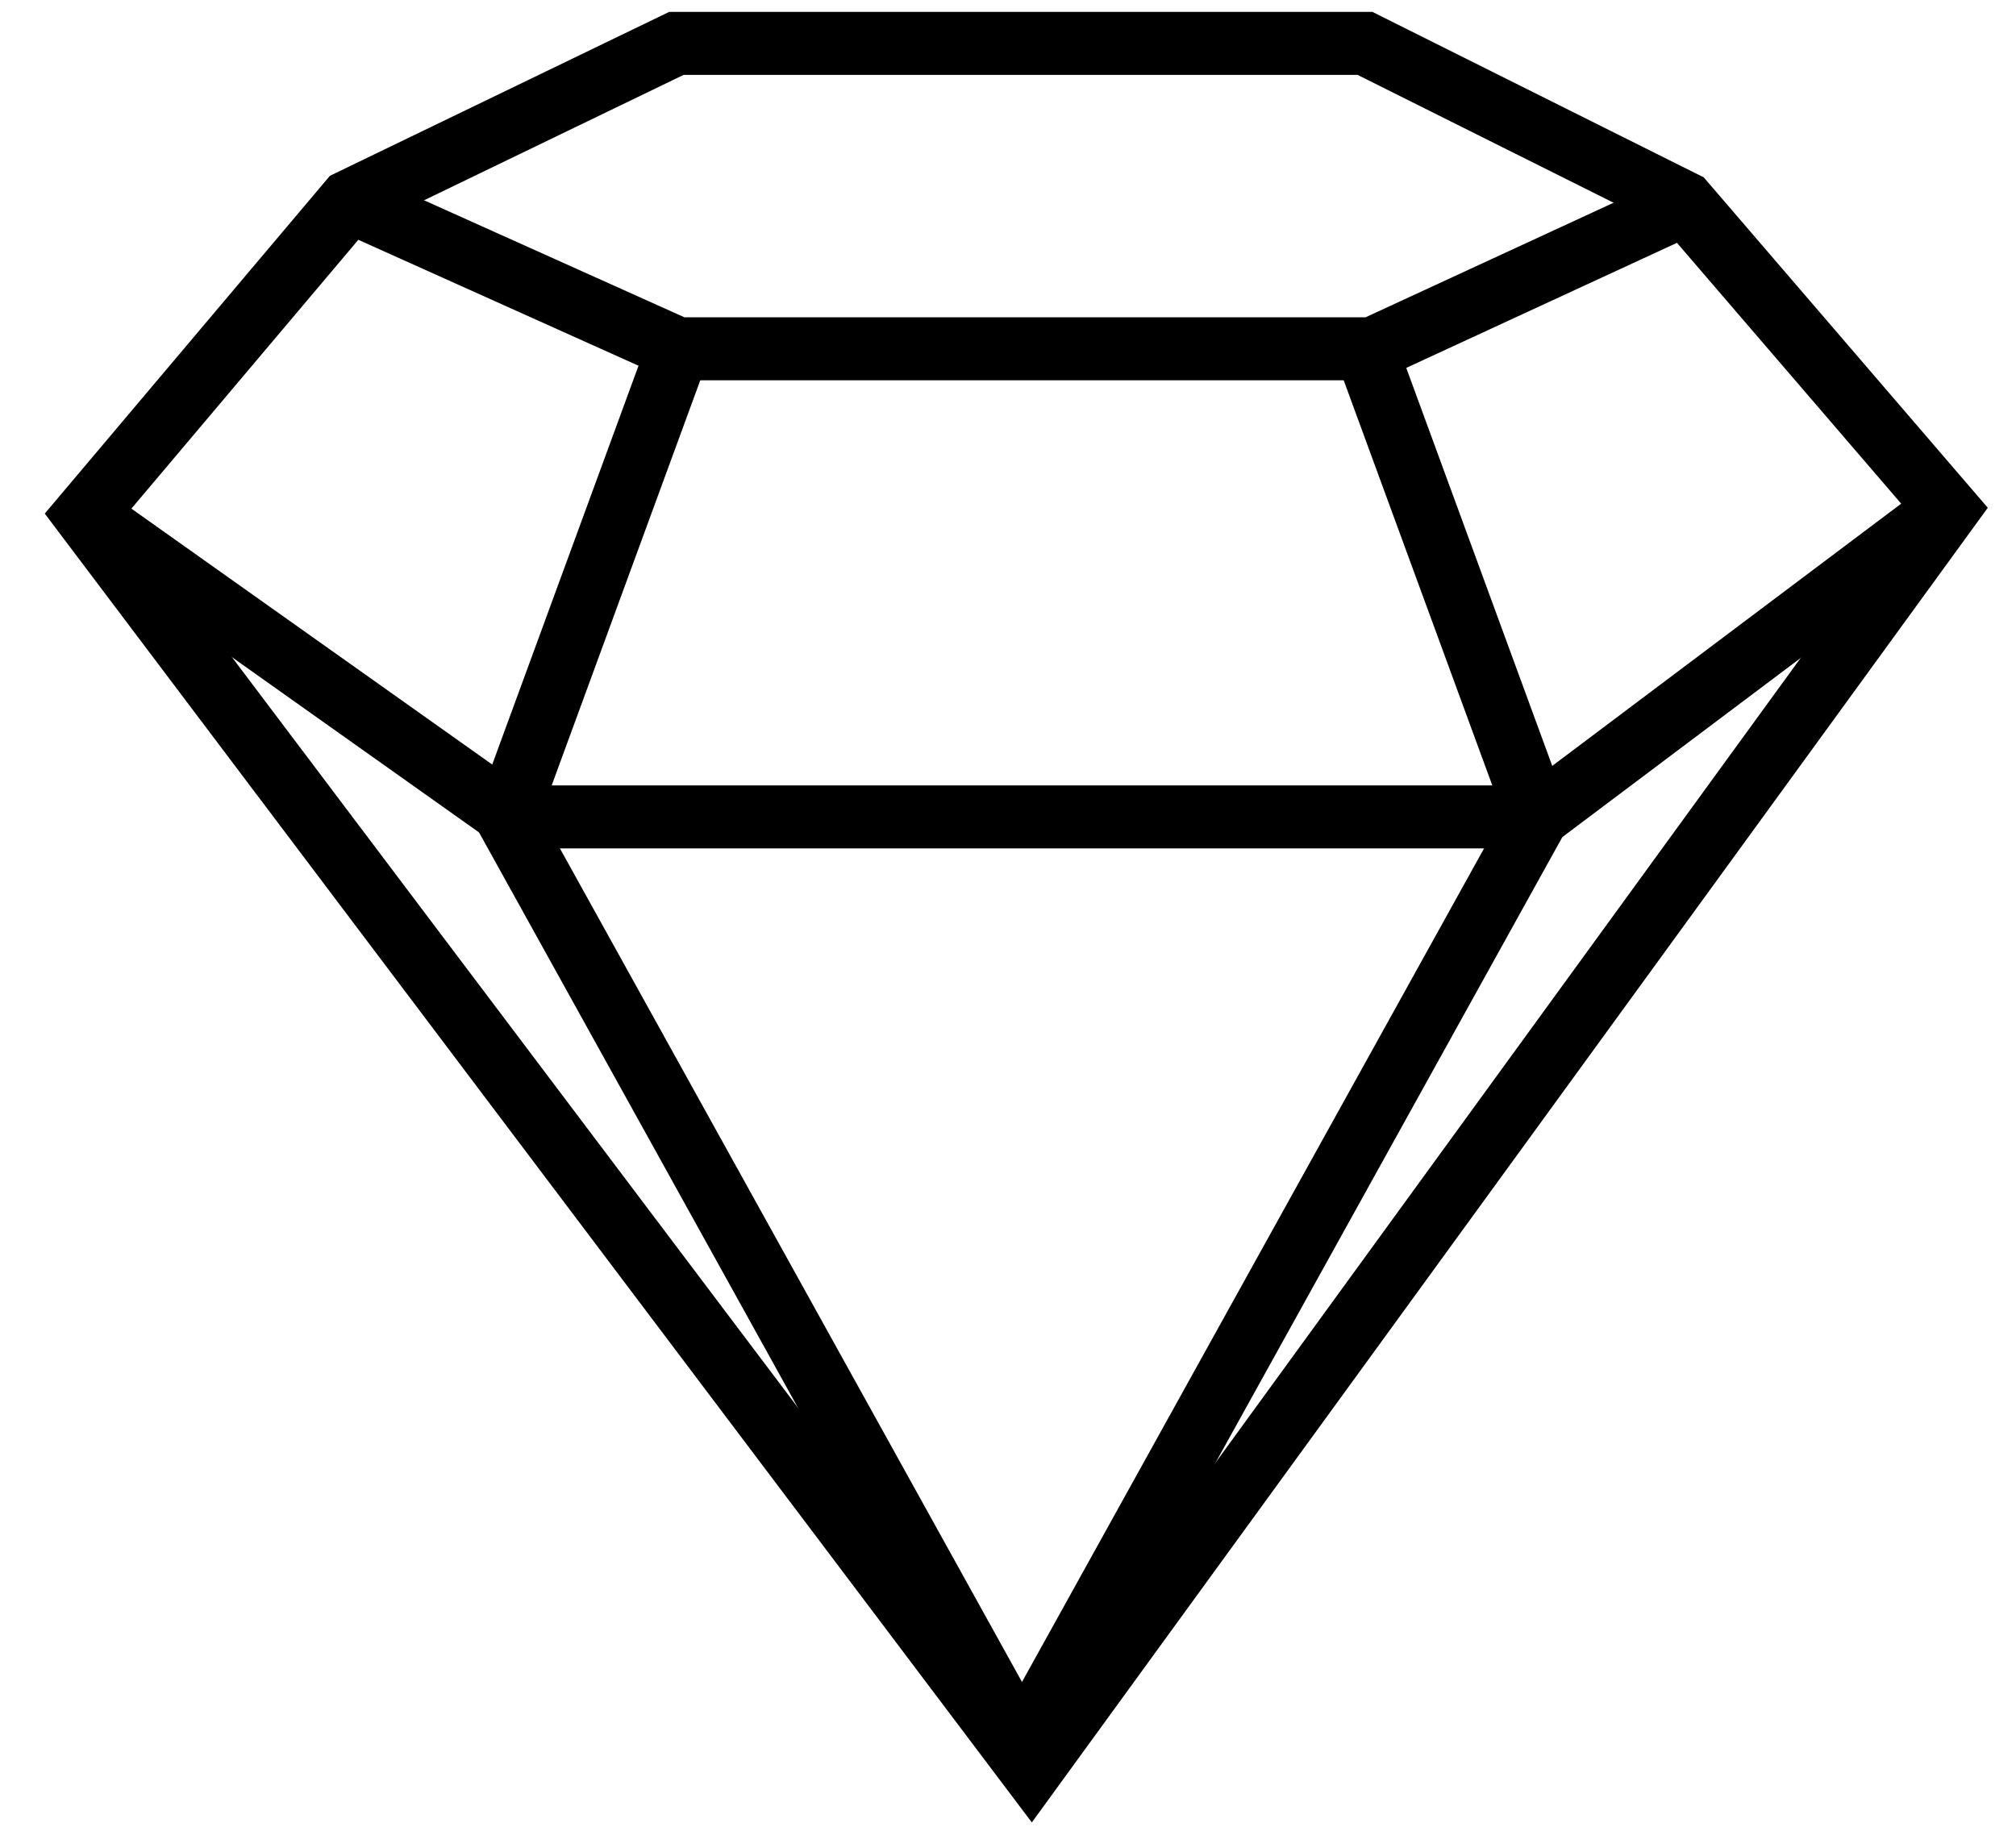 <?xml version="1.0" encoding="UTF-8" standalone="no"?>
<svg width="32px" height="29px" viewBox="0 0 32 29" version="1.1" xmlns="http://www.w3.org/2000/svg" xmlns:xlink="http://www.w3.org/1999/xlink" xmlns:sketch="http://www.bohemiancoding.com/sketch/ns">
    <!-- Generator: Sketch 3.3.3 (12081) - http://www.bohemiancoding.com/sketch -->
    <title>skect</title>
    <desc>Created with Sketch.</desc>
    <defs></defs>
    <g id="Welcome" stroke="none" stroke-width="1" fill="none" fill-rule="evenodd" sketch:type="MSPage">
        <g id="theory" sketch:type="MSArtboardGroup" transform="translate(-962, -352)" stroke="#000000">
            <g id="Group" sketch:type="MSLayerGroup" transform="translate(963, 150)">
                <g id="skect" transform="translate(0, 202)" sketch:type="MSShapeGroup">
                    <path d="M0.35,8.171 L4.55,3.195 L9.736,0.689 L20.667,0.689 L25.73,3.218 L29.915,8.087 L15.371,28.092 L0.35,8.171 Z" id="Path-27"></path>
                    <path d="M4.628,3.232 L9.756,5.537 L20.786,5.537 L25.775,3.232" id="Path-31"></path>
                    <path d="M15.404,28.062 L7.04,12.971 L9.74,5.609" id="Path-30"></path>
                    <path d="M23.404,28.062 L15.04,12.971 L17.74,5.609" id="Path-30" transform="translate(19.222, 16.835) scale(-1, 1) translate(-19.222, -16.835) "></path>
                    <path d="M0.367,8.178 L7.121,12.969 L23.393,12.969 L29.906,8.074" id="Path-28"></path>
                </g>
            </g>
        </g>
    </g>
</svg>